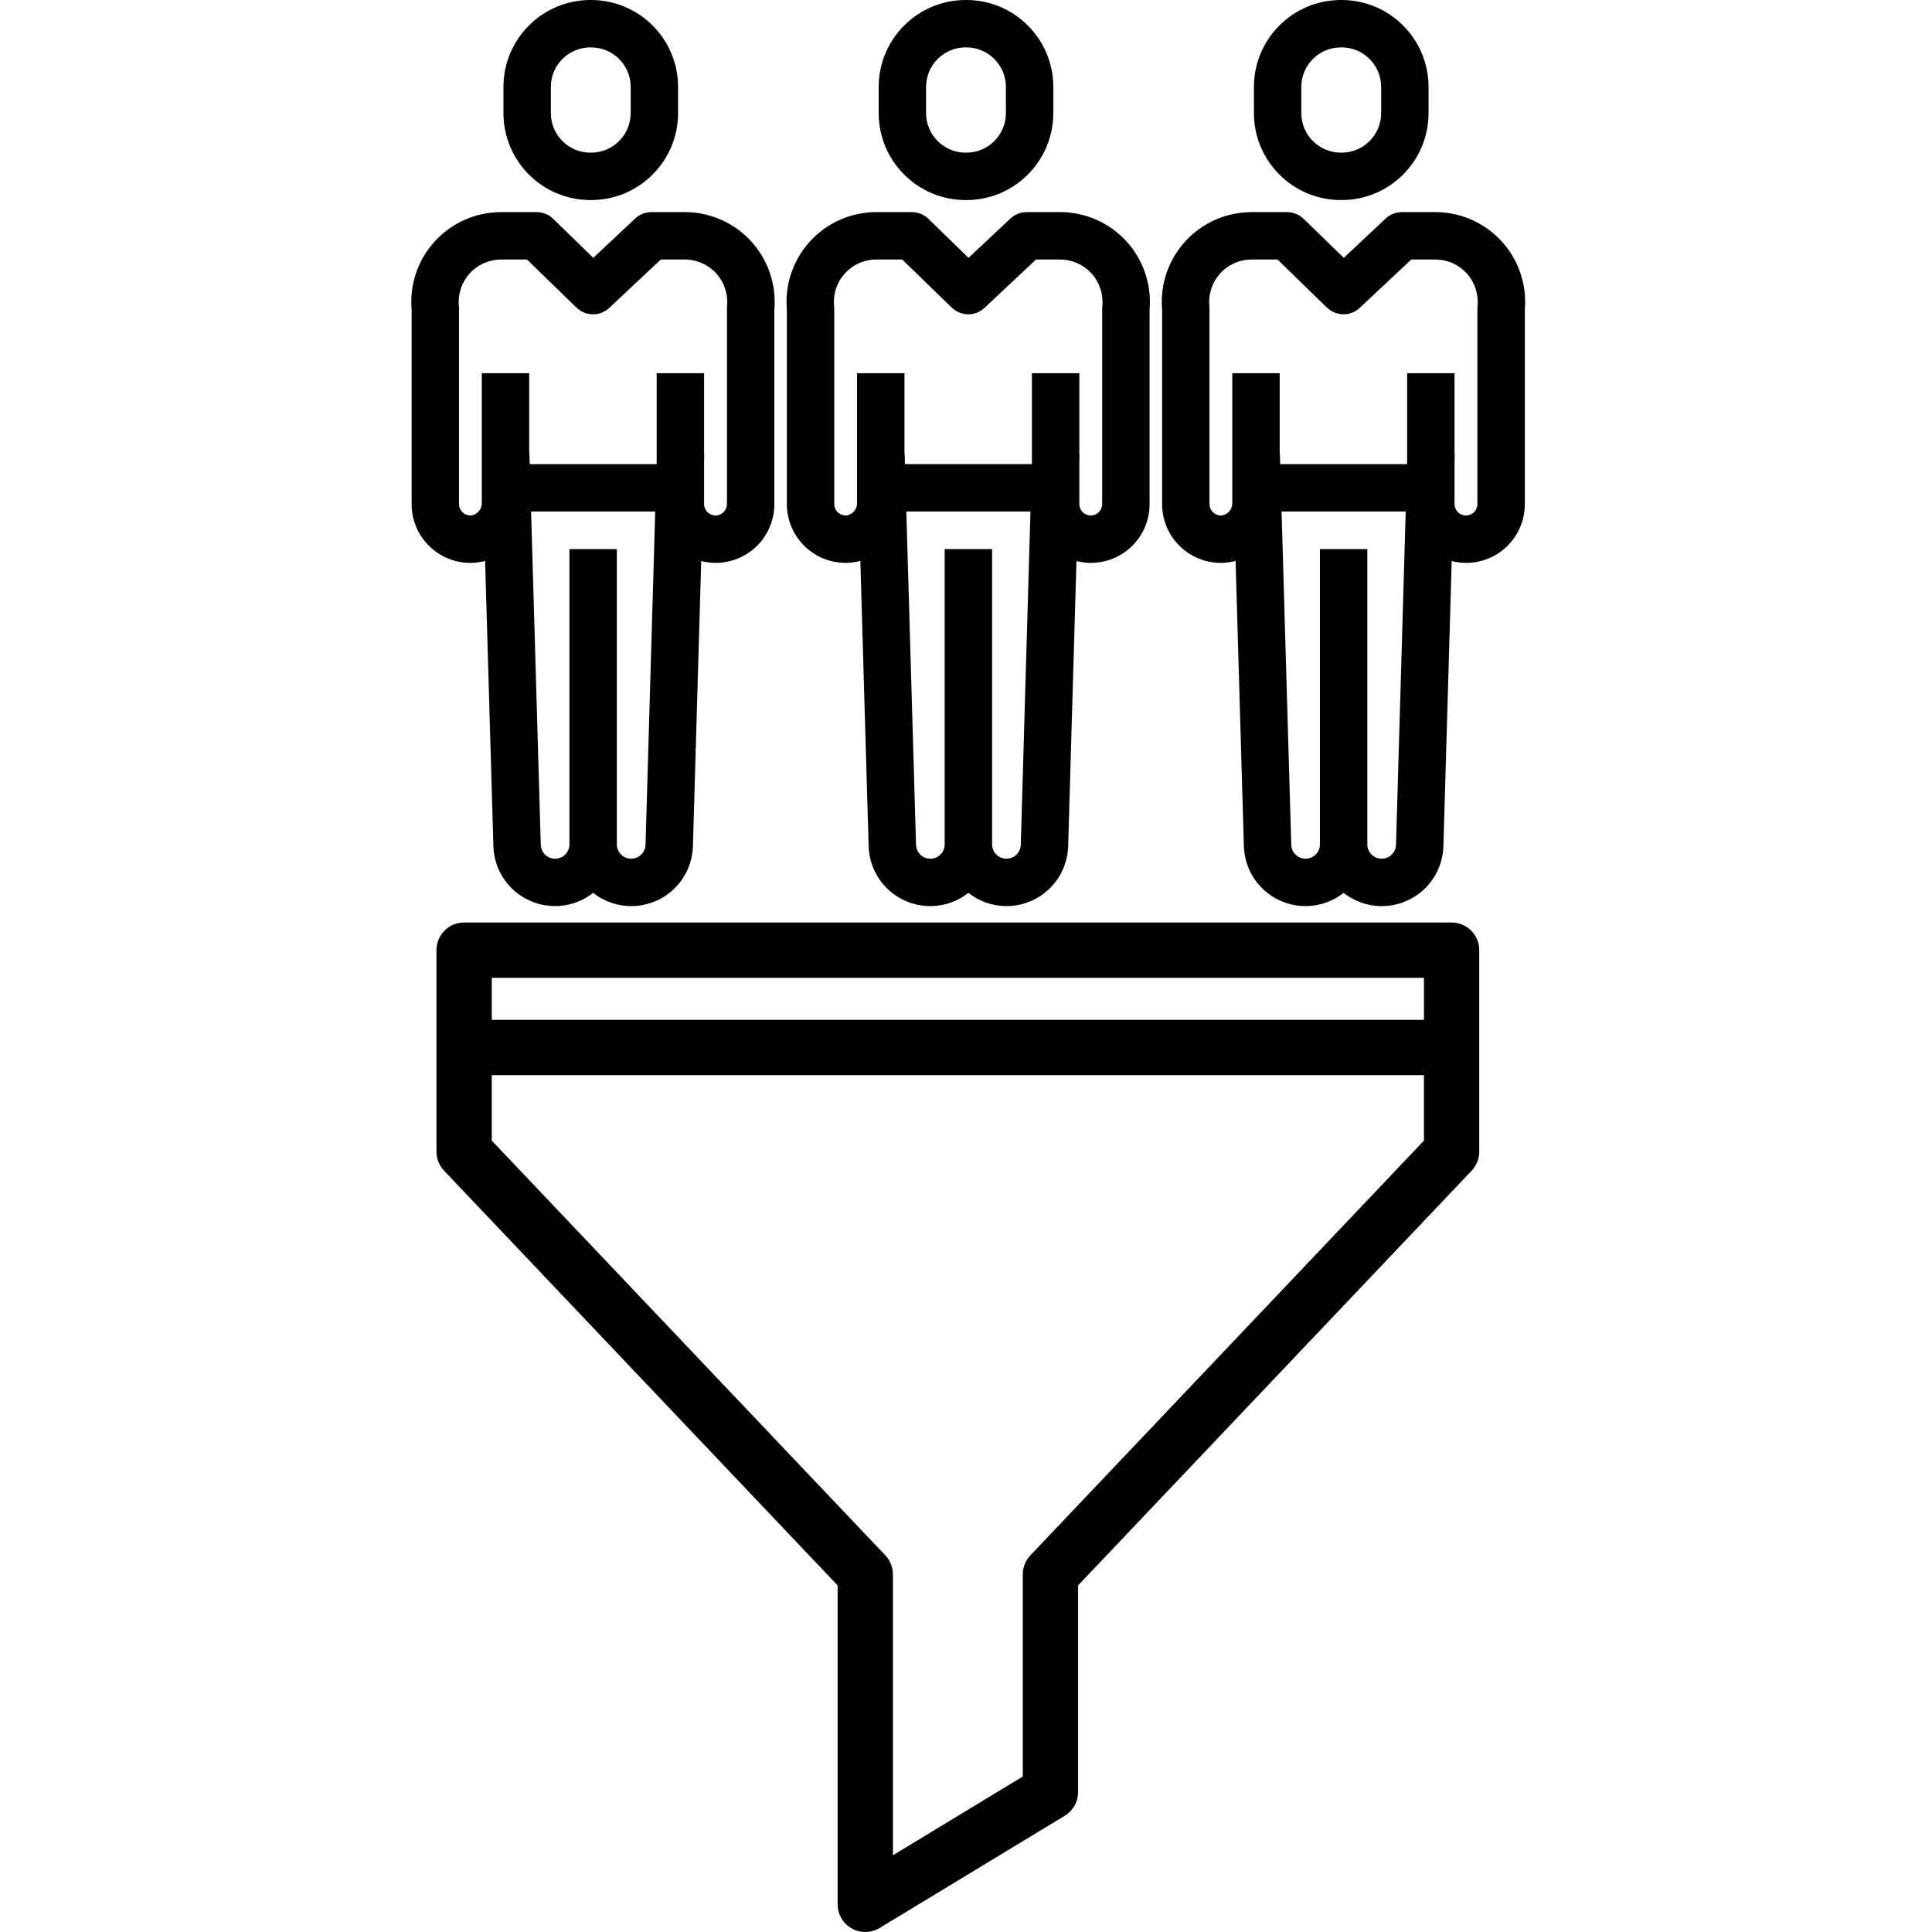 <svg height="489pt" viewBox="-104 0 489 489.124" width="489pt" xmlns="http://www.w3.org/2000/svg"><path d="m263.438 233.551h-250c-3.867 0-7 3.133-7 7v51.012c0 1.793.688 3.516 1.922 4.816l99.641 105v80.746c0 2.527 1.363 4.859 3.562 6.098 2.203 1.242 4.902 1.199 7.066-.113l46.875-28.414c2.094-1.27 3.371-3.539 3.371-5.988v-52.328l99.641-105c1.234-1.301 1.922-3.027 1.922-4.82v-51.008c0-3.867-3.133-7-7-7zm-7 14v10.648h-236v-10.648zm-99.641 146.215c-1.234 1.301-1.922 3.027-1.922 4.82v51.176l-32.875 19.93v-71.105c0-1.793-.688-3.52-1.922-4.82l-99.641-105v-16.566h236v16.562zm0 0"/><path d="m45.395 50.648h.211c12.145-.012 21.984-9.855 22-22v-6.648c-.016-12.145-9.855-21.984-22-22h-.211c-12.145.016-21.984 9.855-22 22v6.648c.016 12.145 9.855 21.988 22 22zm-10-28.648c.008-5.52 4.48-9.996 10-10h.211c5.52.004 9.992 4.48 10 10v6.648c-.008 5.52-4.48 9.992-10 10h-.211c-5.52-.008-9.992-4.48-10-10zm0 0"/><path d="m15.203 142.504c1.199-.02 2.391-.188 3.547-.5l2.105 72.324c.207 5.875 3.695 11.141 9.027 13.613 5.332 2.477 11.605 1.746 16.223-1.891 4.629 3.645 10.91 4.375 16.25 1.887 5.336-2.484 8.82-7.766 9.008-13.648l2.102-72.246c4.449 1.133 9.172.145 12.793-2.676 3.621-2.824 5.73-7.164 5.719-11.754v-49.211c.551-6.348-1.586-12.637-5.891-17.332-4.305-4.695-10.383-7.367-16.754-7.371h-8.48c-1.523 0-2.992.582-4.105 1.625l-10.609 9.957-10.156-9.883c-1.121-1.09-2.621-1.699-4.184-1.699h-9c-6.371 0-12.449 2.676-16.758 7.371-4.305 4.695-6.441 10.98-5.891 17.328v49.223c0 8.219 6.66 14.879 14.875 14.883zm40.535 74.891c-2.004 0-3.629-1.625-3.633-3.629v-74.75h-12v74.75c.004 1.973-1.57 3.586-3.543 3.633-1.969.047-3.617-1.488-3.711-3.461l-2.457-84.438h31.426l-2.453 84.402c-.07 1.953-1.676 3.5-3.629 3.492zm-43.59-89.773v-49.5c.004-.203-.008-.402-.027-.605-.309-3.02.68-6.027 2.715-8.277 2.035-2.25 4.93-3.535 7.965-3.535h6.562l12.52 12.176.016-.012c2.289 2.238 5.938 2.277 8.273.09l13.059-12.254h6.102c3.031 0 5.926 1.285 7.957 3.535 2.035 2.254 3.023 5.258 2.719 8.277-.023.199-.031.402-.031.605v49.492c0 1.598-1.297 2.895-2.891 2.895-1.598 0-2.895-1.297-2.895-2.895v-10.711l.051-1.711h-.051v-20.707h-12v22.238l-.02.781h-32.129l-.078-2.66h-.047v-20.359h-12v32.887c.039 1.637-1.219 3.016-2.852 3.133-.77.008-1.512-.293-2.059-.832-.547-.543-.855-1.277-.859-2.051zm0 0"/><path d="m235.395 50.648h.211c12.145-.012 21.984-9.855 22-22v-6.648c-.016-12.145-9.855-21.984-22-22h-.211c-12.145.016-21.984 9.855-22 22v6.648c.016 12.145 9.855 21.988 22 22zm-10-28.648c.008-5.52 4.48-9.996 10-10h.211c5.52.004 9.992 4.48 10 10v6.648c-.008 5.52-4.48 9.992-10 10h-.211c-5.52-.008-9.992-4.48-10-10zm0 0"/><path d="m259.332 53.703h-8.48c-1.523 0-2.992.582-4.105 1.625l-10.609 9.953-10.156-9.879c-1.121-1.09-2.621-1.699-4.184-1.699h-9c-6.371 0-12.449 2.672-16.758 7.367-4.305 4.695-6.441 10.984-5.891 17.332v49.223c0 8.215 6.66 14.875 14.875 14.879h.176c1.199-.02 2.391-.188 3.551-.5l2.105 72.328c.203 5.875 3.691 11.137 9.023 13.613 5.336 2.477 11.605 1.742 16.227-1.895 4.625 3.648 10.91 4.379 16.246 1.891 5.34-2.484 8.824-7.766 9.012-13.652l2.102-72.246c4.449 1.133 9.172.145 12.793-2.676 3.621-2.824 5.73-7.16 5.719-11.754v-49.211c.551-6.348-1.586-12.637-5.891-17.332-4.305-4.695-10.383-7.367-16.754-7.371zm-13.602 163.691c-2.004 0-3.625-1.625-3.629-3.629v-74.75h-12v74.75c.004 1.973-1.57 3.586-3.543 3.633-1.973.047-3.621-1.488-3.711-3.461l-2.453-84.438h31.426l-2.453 84.402c-.07 1.953-1.676 3.5-3.629 3.492zm24.273-139.879c-.023.199-.031.402-.031.605v49.492c0 1.598-1.297 2.895-2.891 2.895-1.598 0-2.895-1.297-2.895-2.895v-10.711l.051-1.711h-.051v-20.707h-12v22.238l-.02.781h-32.125l-.078-2.66h-.047v-20.359h-12v32.887c.039 1.637-1.219 3.016-2.852 3.133-.77.008-1.512-.293-2.059-.832-.547-.543-.855-1.281-.859-2.051v-49.5c.004-.203-.008-.402-.027-.605-.309-3.02.68-6.027 2.715-8.277 2.035-2.25 4.93-3.535 7.965-3.535h6.562l12.52 12.176.016-.012c2.289 2.238 5.938 2.277 8.273.09l13.059-12.254h6.102c3.031 0 5.926 1.285 7.957 3.535 2.035 2.254 3.023 5.258 2.719 8.277zm0 0"/><path d="m140.395 50.648h.211c12.145-.012 21.984-9.855 22-22v-6.648c-.016-12.145-9.855-21.984-22-22h-.211c-12.145.016-21.984 9.855-22 22v6.648c.016 12.145 9.855 21.988 22 22zm-10-28.648c.008-5.52 4.48-9.996 10-10h.211c5.52.004 9.992 4.48 10 10v6.648c-.008 5.52-4.48 9.992-10 10h-.211c-5.52-.008-9.992-4.48-10-10zm0 0"/><path d="m95.148 127.621c.004 8.219 6.664 14.879 14.879 14.883h.176c1.199-.02 2.391-.188 3.547-.5l2.105 72.324c.207 5.879 3.695 11.141 9.027 13.617 5.332 2.473 11.605 1.742 16.223-1.895 4.629 3.645 10.91 4.375 16.25 1.887 5.336-2.484 8.82-7.766 9.008-13.648l2.102-72.246c4.449 1.133 9.172.145 12.793-2.676 3.621-2.824 5.73-7.164 5.719-11.754v-49.211c.551-6.348-1.586-12.637-5.891-17.332-4.305-4.695-10.383-7.367-16.754-7.371h-8.48c-1.523 0-2.992.582-4.105 1.625l-10.609 9.957-10.156-9.883c-1.121-1.09-2.621-1.699-4.184-1.699h-9c-6.371 0-12.449 2.676-16.758 7.371-4.305 4.695-6.441 10.98-5.891 17.328zm55.59 89.773c-2.004 0-3.629-1.625-3.633-3.629v-74.75h-12v74.75c.004 1.973-1.57 3.586-3.543 3.633-1.969.047-3.617-1.488-3.711-3.461l-2.457-84.438h31.426l-2.453 84.402c-.07 1.953-1.676 3.5-3.629 3.492zm-40.902-148.156c2.027-2.262 4.926-3.551 7.965-3.535h6.562l12.52 12.176.016-.016c2.289 2.242 5.938 2.281 8.273.09l13.059-12.25h6.102c3.031 0 5.926 1.285 7.957 3.535 2.035 2.25 3.023 5.258 2.719 8.277-.023.199-.031.402-.031.605v49.492c0 1.598-1.297 2.891-2.891 2.891-1.598 0-2.895-1.293-2.895-2.891v-10.711l.051-1.711h-.051v-20.707h-12v22.238l-.02.777h-32.129l-.078-2.656h-.047v-20.359h-12v32.887c.039 1.637-1.219 3.016-2.852 3.133-.773 0-1.52-.305-2.07-.848-.543-.539-.848-1.27-.848-2.035v-49.5c.004-.203-.008-.402-.027-.605-.324-3.02.664-6.035 2.715-8.277zm0 0"/></svg>